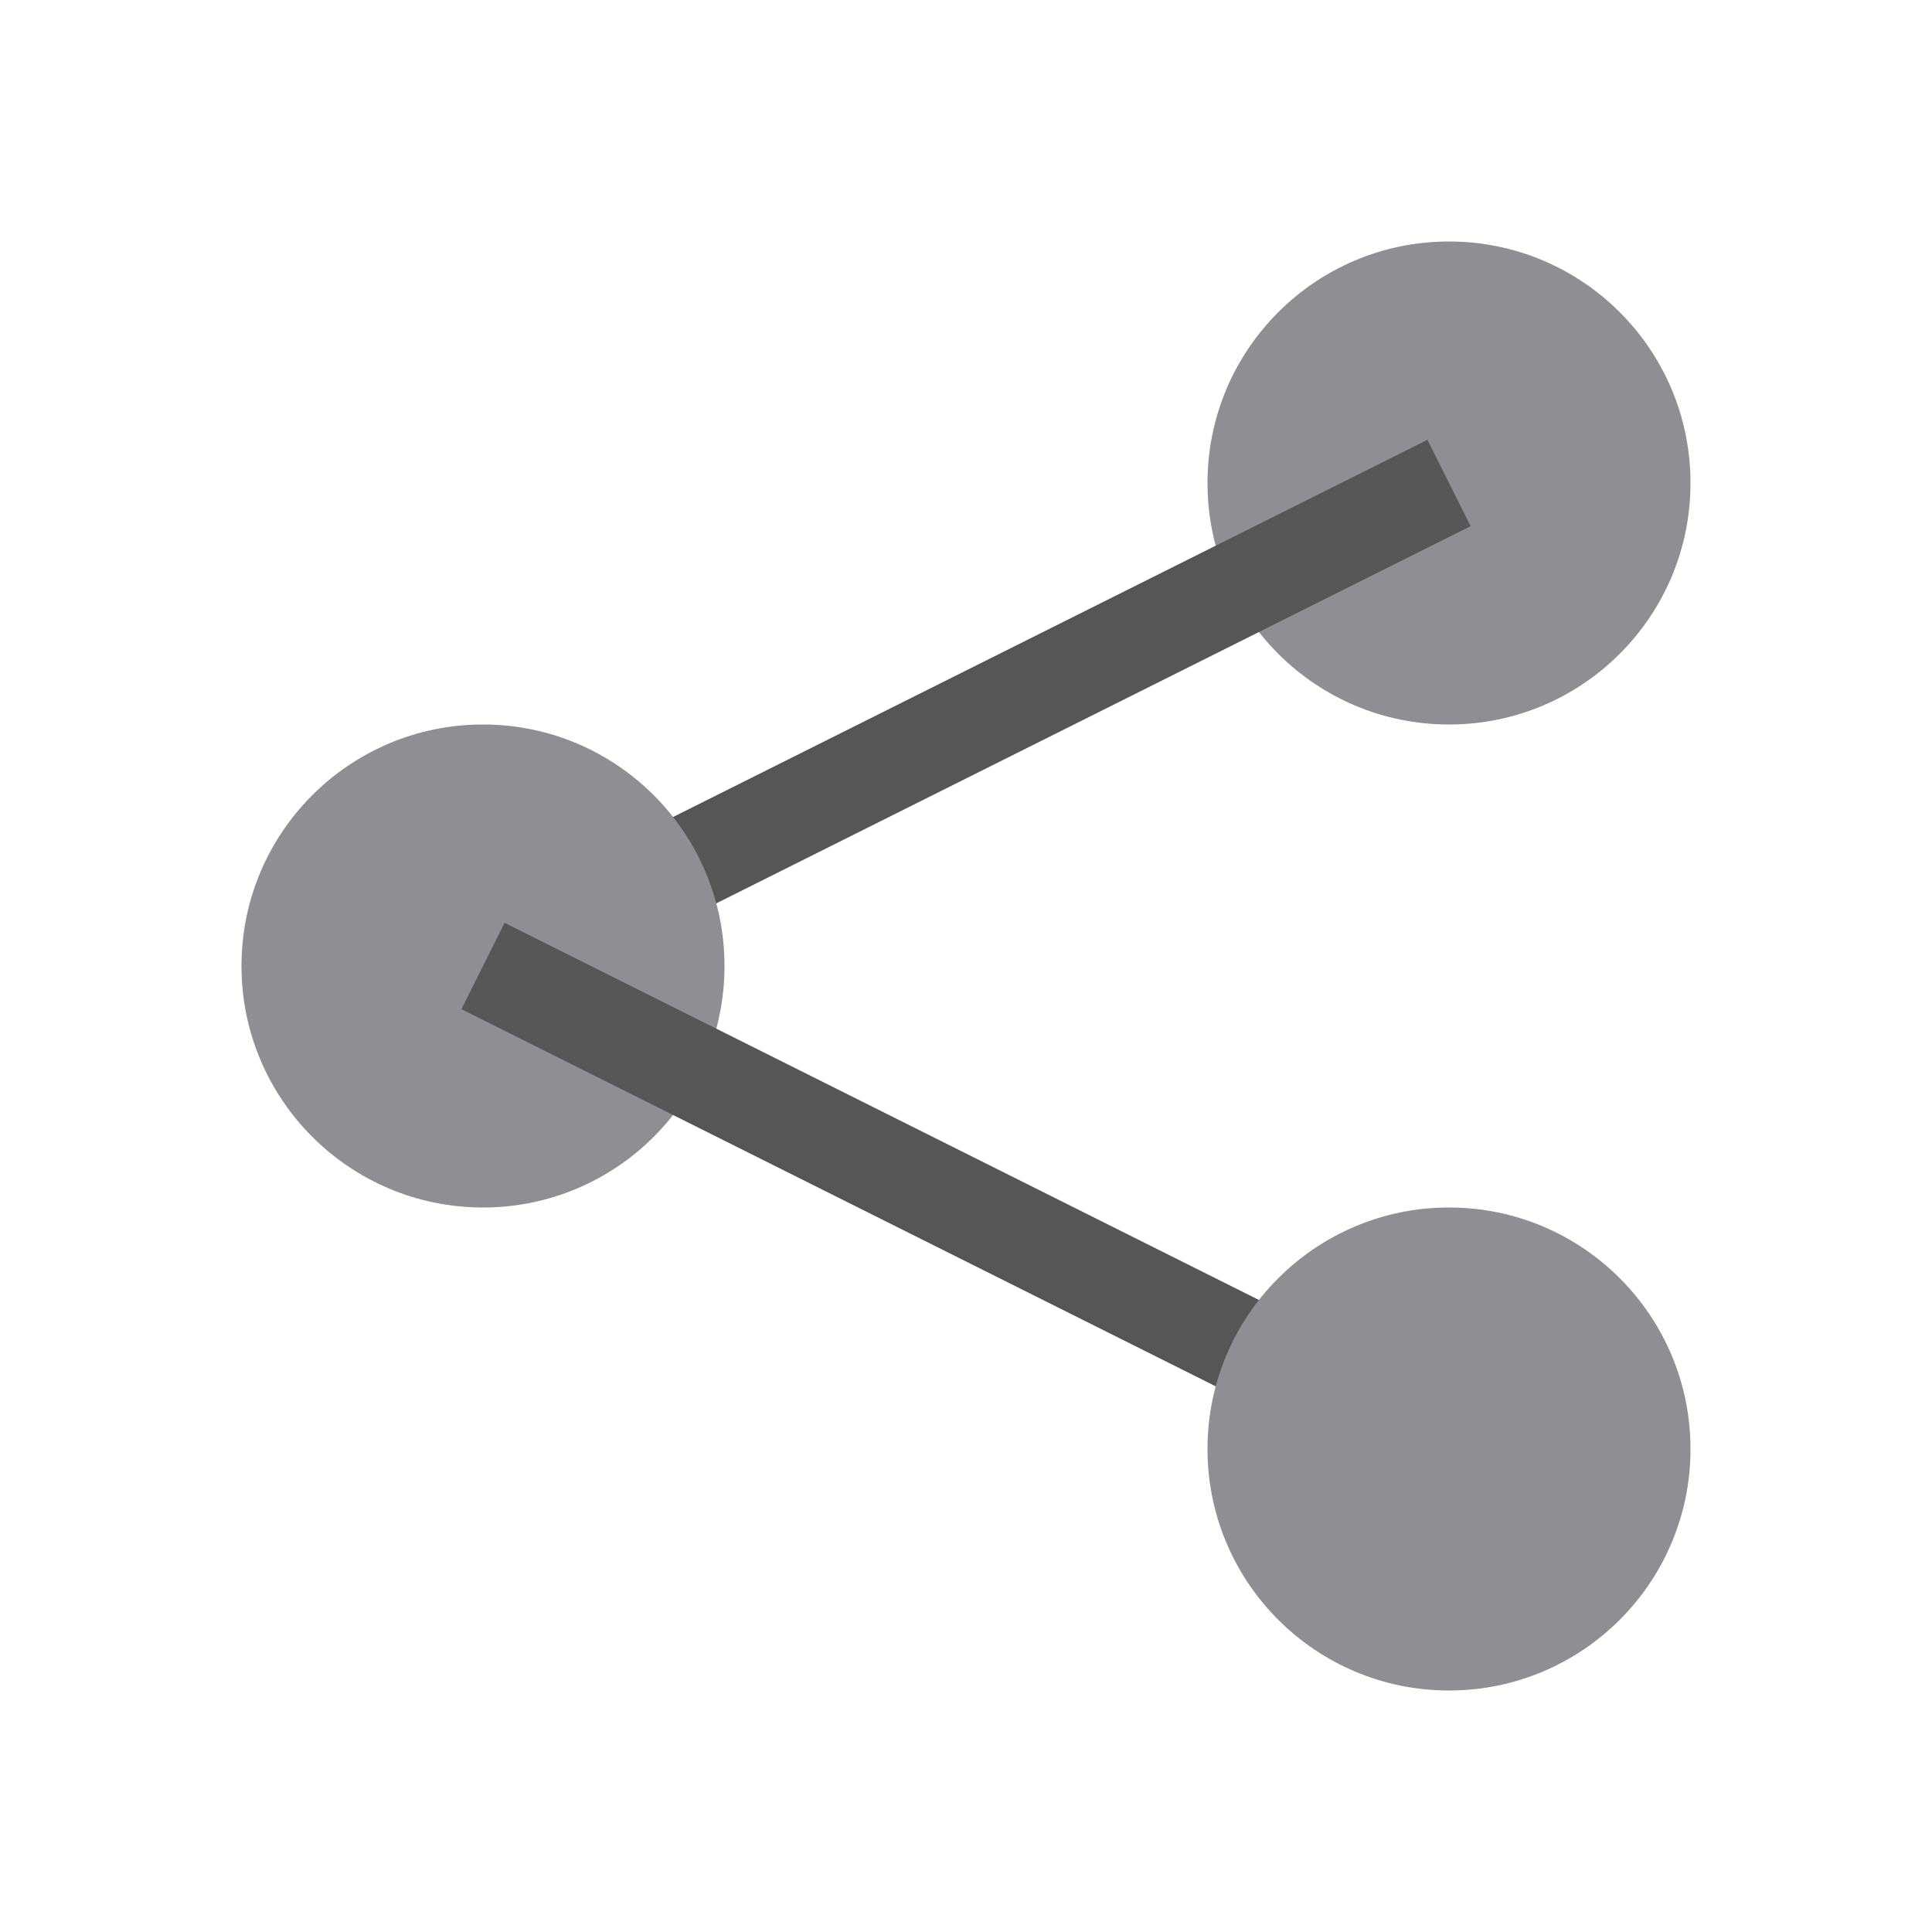<?xml version="1.0" encoding="UTF-8" standalone="no"?>
<svg version="1.1" xmlns="http://www.w3.org/2000/svg" width="96" height="96" viewBox="0 0 120 120" >
  <g fill="#8e8e93">
    <circle cx="90" cy="30" r="15"/>
    <line x1="90" y1="30" x2="30" y2="60" style="stroke:rgb(86,86,86); stroke-width: 6;" />
    <circle cx="30" cy="60" r="15"/>
    <line x1="30" y1="60" x2="90" y2="90" style="stroke:rgb(86,86,86); stroke-width: 6;" />
    <circle cx="90" cy="90" r="15"/>
  </g>
</svg>
